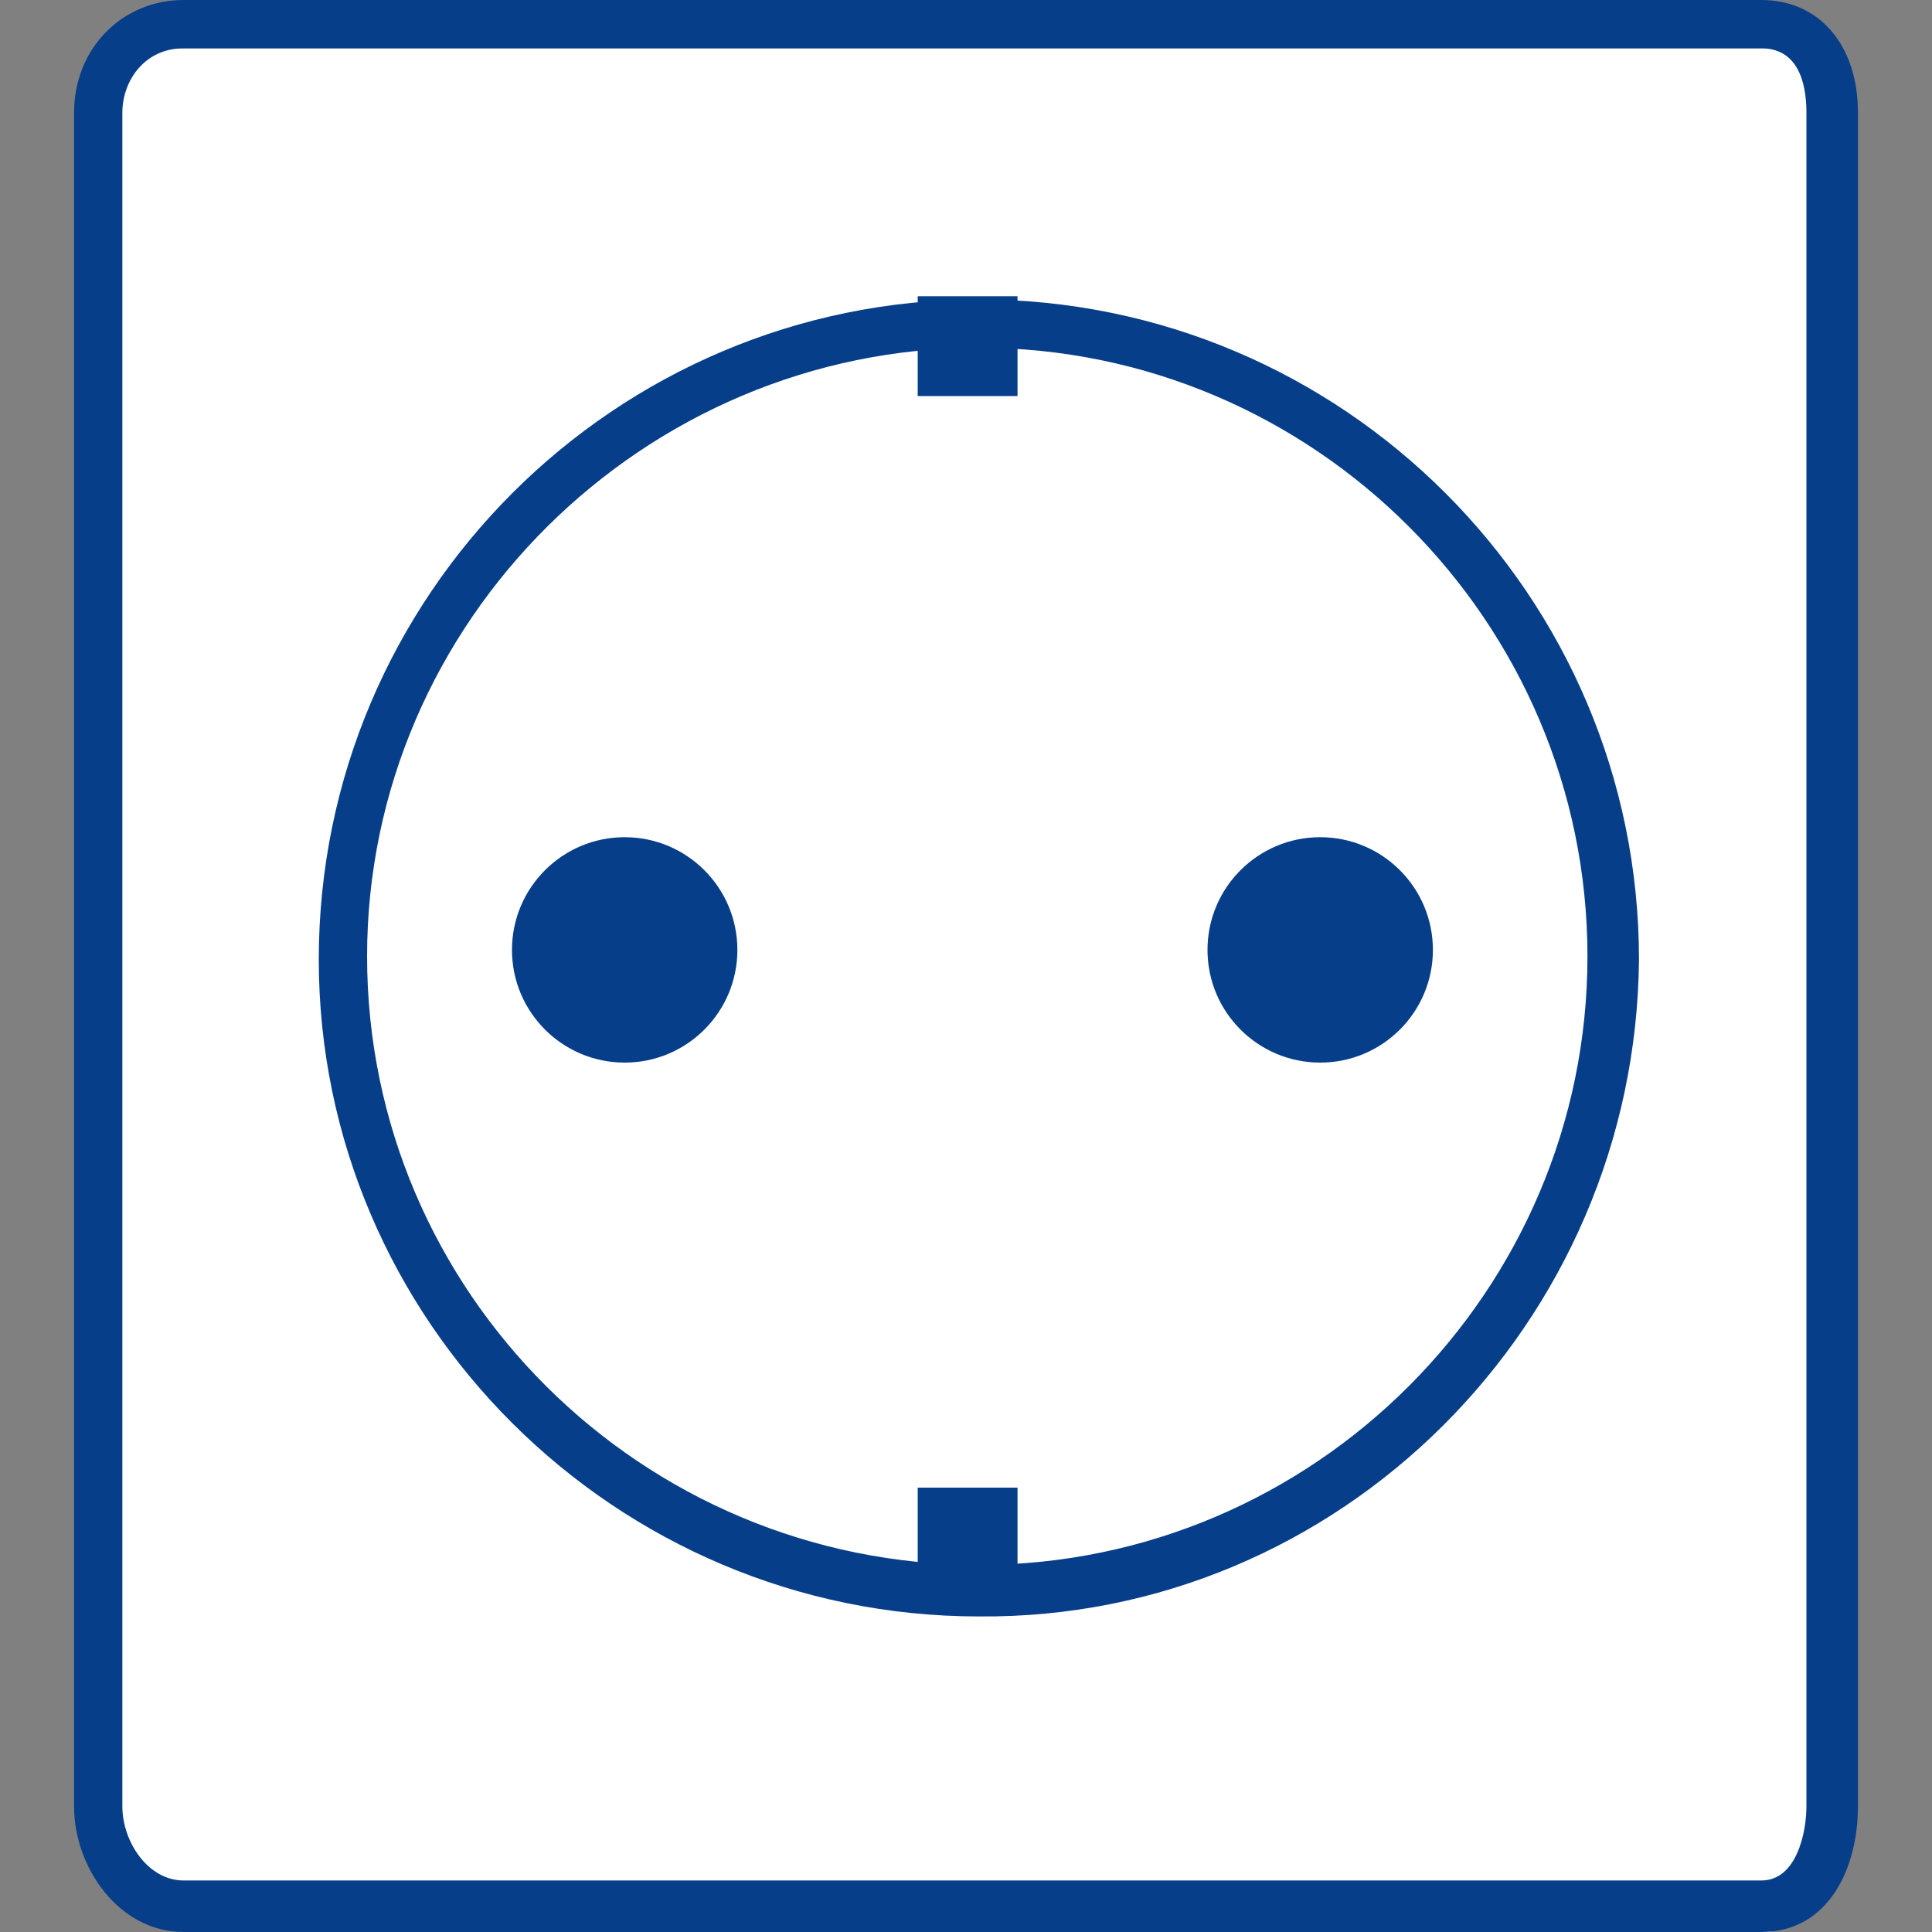 <svg enable-background="new 0 0 60 60" height="60" viewBox="0 0 60 60" width="60" xmlns="http://www.w3.org/2000/svg"><rect x="0" y="0" width="60" height="60" fill="#808080" stroke="none"/><path d="m56.2 56.1c0 1.5.1 3.9-1.4 3.9h-49c-1.5 0-3.4-2.4-3.4-3.9v-52.6c0-1.5 1.9-2 3.4-2h49c1.5 0 1.4.5 1.4 2z" fill="#fff"/><path d="m54.7 60h-49c-2 0-3.4-2-3.4-3.9v-52.6c0-2 1.5-3.5 3.4-3.5h49c1.8 0 3 1.4 3 3.5v52.6c0 1.9-.9 3.9-3 3.9zm-49-58.5c-1.2 0-1.9 1-1.9 2v52.6c0 1.1.8 2.3 1.9 2.3h49c1.1 0 1.4-1.5 1.4-2.3v-52.6c0-.6-.1-2-1.4-2z" fill="#063e89"/><circle cx="30.4" cy="29.8" fill="#fff" r="19.7"/><g fill="#063e89"><path d="m30.4 50.2c-11.3 0-20.5-9.2-20.5-20.4 0-11.3 9.2-20.5 20.5-20.5s20.5 9.2 20.5 20.5c-.1 11.3-9.3 20.5-20.5 20.4zm0-39.4c-10.4 0-19 8.5-19 18.9s8.5 18.9 19 18.9c10.4 0 18.9-8.5 18.9-18.9s-8.5-18.9-18.9-18.9z"/><circle cx="41" cy="29.5" r="3.5"/><circle cx="19.4" cy="29.5" r="3.5"/><path d="m28.5 46.2h3.1v3.1h-3.1zm0-37h3.1v3.1h-3.1z"/></g></svg>